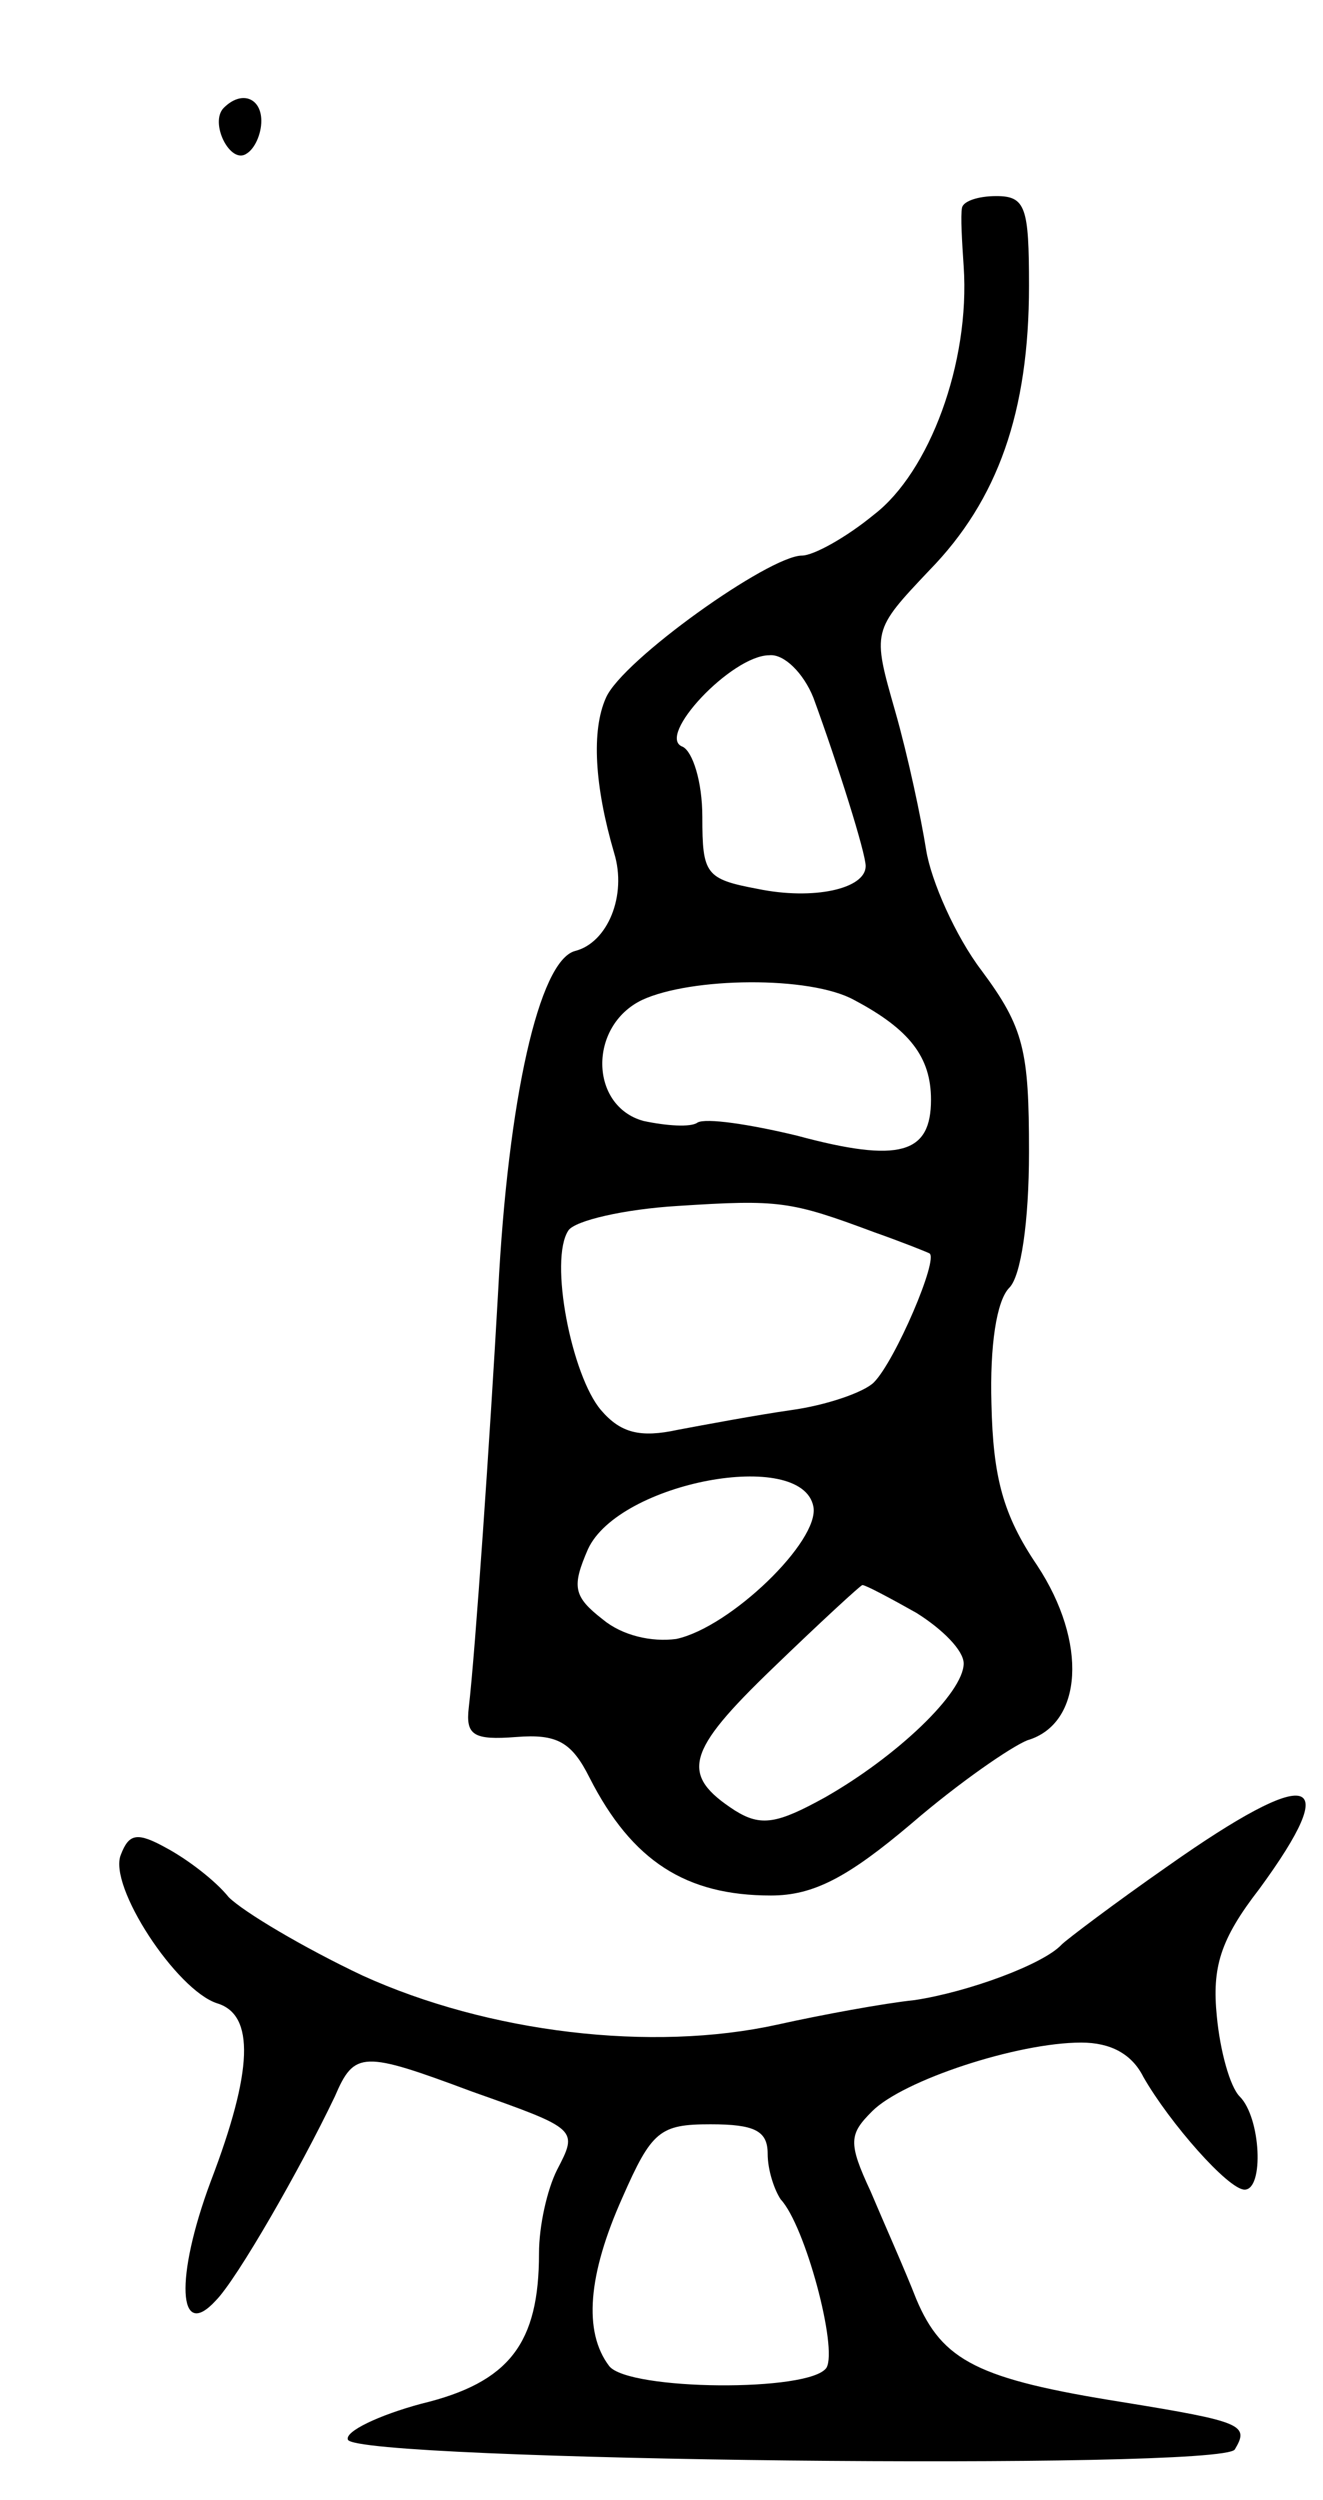<svg version="1.0" xmlns="http://www.w3.org/2000/svg"
 width="81pt" height="153pt" viewBox="0 0 81 153"
 preserveAspectRatio="xMidYMid meet">
<g transform="translate(0,153) scale(0.1,-0.1)"
fill="#000000" stroke="none">
<path d="M137 1464 c-9 -9 4 -35 14 -28 5 3 9 12 9 20 0 14 -12 19 -23 8z"/>
<path d="M589 1403 c-1 -5 0 -21 1 -36 4 -59 -21 -126 -55 -152 -17 -14 -37
-25 -44 -25 -20 0 -110 -64 -120 -87 -9 -20 -7 -54 5 -95 8 -26 -4 -55 -24
-60 -22 -6 -41 -91 -47 -208 -5 -89 -14 -221 -18 -255 -2 -17 3 -20 29 -18 25
2 34 -3 45 -25 26 -51 59 -72 111 -72 26 0 47 11 86 44 29 25 61 47 71 51 34
10 37 60 6 107 -21 31 -27 54 -28 99 -1 35 3 63 11 71 7 7 12 40 12 83 0 62
-3 76 -29 111 -16 21 -31 55 -34 74 -3 19 -11 57 -19 85 -14 49 -14 49 21 86
42 43 61 97 61 174 0 48 -2 55 -20 55 -11 0 -20 -3 -21 -7z m-91 -300 c15 -41
32 -95 32 -103 0 -14 -32 -21 -66 -14 -32 6 -34 9 -34 44 0 22 -6 40 -12 43
-17 6 30 56 53 56 9 1 21 -11 27 -26z m25 -185 c34 -18 47 -35 47 -61 0 -33
-19 -39 -82 -22 -29 7 -56 11 -61 8 -4 -3 -19 -2 -33 1 -33 9 -34 58 -1 74 30
14 103 15 130 0z m12 -142 c17 -6 32 -12 34 -13 6 -3 -21 -66 -34 -79 -6 -6
-29 -14 -51 -17 -21 -3 -53 -9 -69 -12 -23 -5 -35 -2 -47 12 -18 21 -32 92
-20 110 4 6 34 13 67 15 62 4 69 3 120 -16z m-37 -168 c4 -21 -51 -74 -84 -81
-15 -2 -33 2 -45 12 -18 14 -19 20 -9 43 19 41 131 62 138 26z m63 -65 c16
-10 29 -23 29 -31 0 -18 -41 -57 -85 -82 -29 -16 -39 -18 -55 -8 -34 22 -30
36 23 87 29 28 54 51 55 51 2 0 17 -8 33 -17z"/>
<path d="M715 388 c-33 -23 -62 -45 -65 -48 -11 -12 -57 -29 -90 -34 -19 -2
-57 -9 -84 -15 -77 -17 -177 -5 -254 30 -36 17 -73 39 -82 48 -8 10 -25 23
-38 30 -18 10 -23 9 -28 -4 -8 -19 34 -83 59 -91 23 -7 22 -41 -4 -109 -22
-59 -20 -98 3 -73 13 13 52 81 73 125 12 28 17 28 84 3 65 -23 65 -23 52 -48
-6 -12 -11 -34 -11 -51 0 -55 -18 -79 -72 -92 -26 -7 -47 -17 -45 -22 4 -13
535 -19 543 -6 9 15 5 17 -69 29 -88 14 -110 25 -126 63 -7 18 -20 47 -28 66
-14 30 -13 35 1 49 19 19 89 42 128 42 18 0 31 -7 38 -21 16 -28 52 -69 62
-69 12 0 10 44 -3 57 -6 6 -12 28 -14 49 -3 30 2 47 26 78 52 71 32 76 -56 14z
m-245 -176 c0 -10 4 -22 8 -28 15 -16 35 -91 28 -103 -10 -15 -121 -14 -133 1
-16 21 -13 56 8 103 18 41 23 45 54 45 27 0 35 -4 35 -18z"/>
</g>
</svg>
